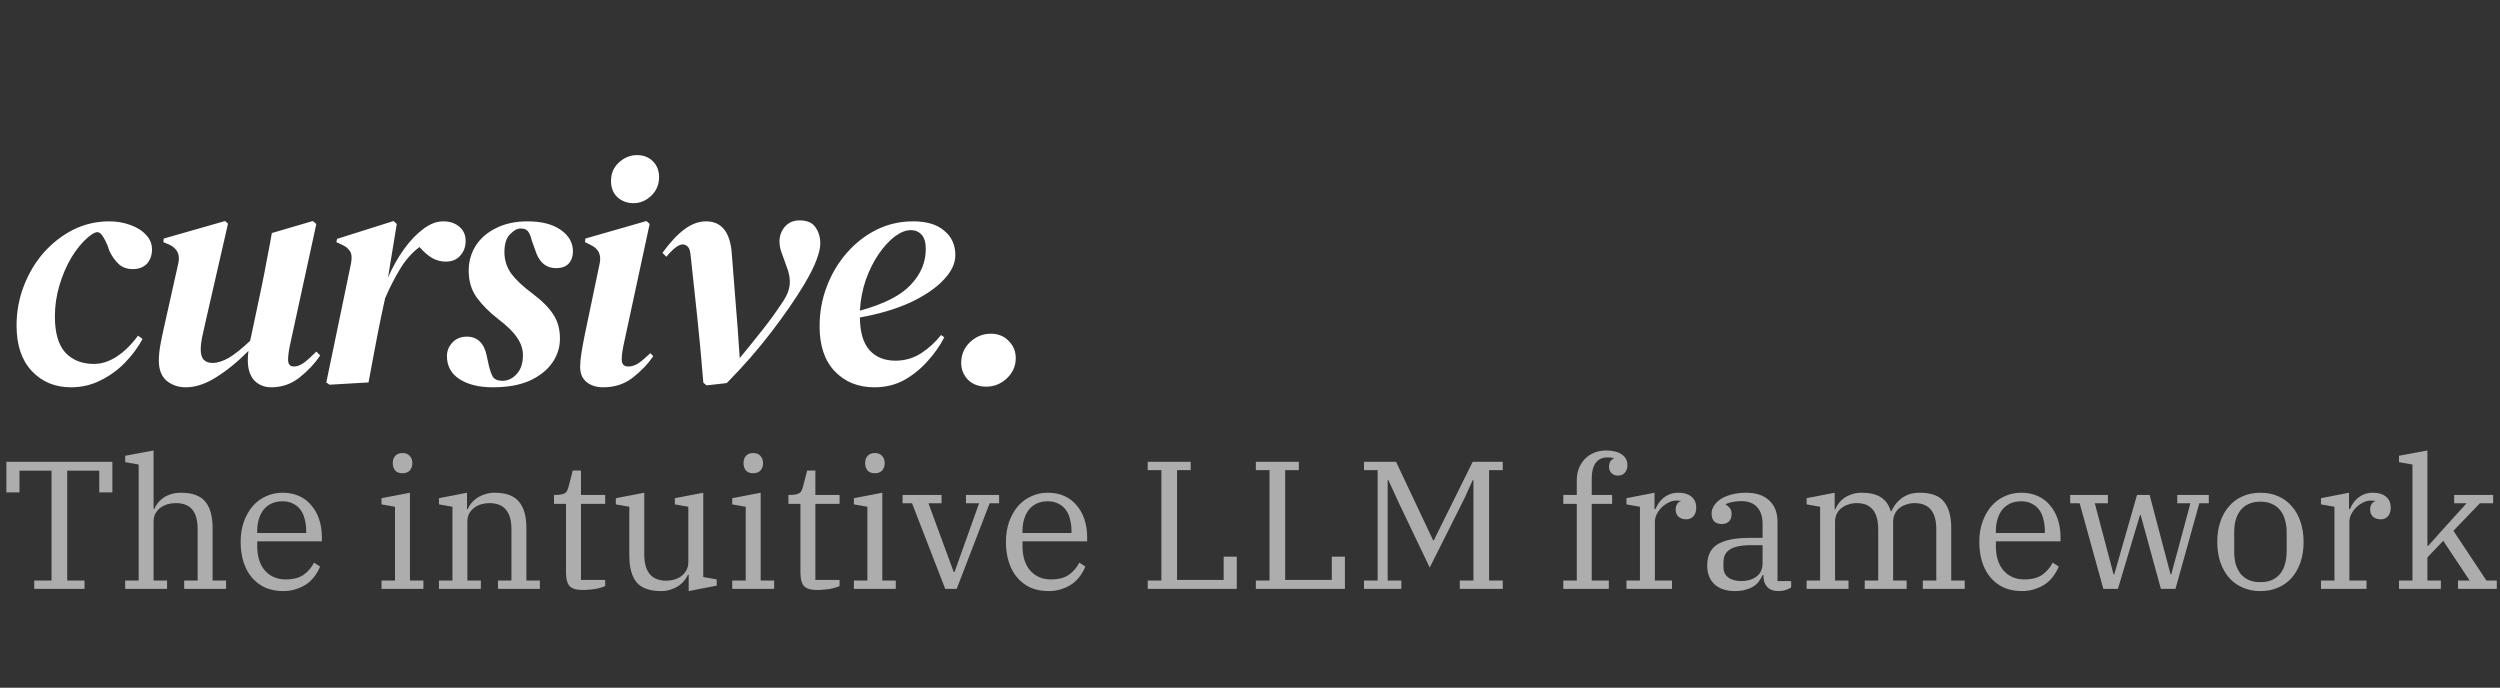 <svg width="727" height="200" viewBox="0 0 727 200" fill="none" xmlns="http://www.w3.org/2000/svg">
<rect x="0" y="0" width="727" height="200" fill="#333333" stroke="none"/>
<path d="M20.682 112.627C16.023 112.627 12.214 111.053 9.255 107.906C6.296 104.758 4.816 100.351 4.816 94.684C4.816 90.655 5.509 86.846 6.894 83.257C8.279 79.606 10.199 76.364 12.655 73.53C15.173 70.697 18.038 68.462 21.248 66.825C24.522 65.188 28.016 64.37 31.731 64.37C33.934 64.37 35.981 64.716 37.869 65.409C39.821 66.101 41.364 67.077 42.497 68.336C43.693 69.596 44.26 71.075 44.197 72.775C44.134 74.475 43.599 75.828 42.591 76.836C41.584 77.78 40.262 78.252 38.625 78.252C36.862 78.252 35.445 77.717 34.375 76.647C33.305 75.576 32.455 74.349 31.825 72.964L31.259 71.358C30.377 69.281 29.59 68.053 28.898 67.675C28.268 67.235 27.166 67.675 25.593 68.997C23.893 70.445 22.287 72.397 20.776 74.853C19.328 77.308 18.163 80.015 17.282 82.974C16.401 85.933 15.96 88.955 15.96 92.04C15.96 96.762 16.967 100.256 18.982 102.523C21.059 104.726 23.83 105.828 27.292 105.828C29.559 105.828 31.794 105.104 33.997 103.656C36.201 102.208 38.247 100.193 40.136 97.612L41.458 98.556C40.136 101.012 38.436 103.31 36.358 105.45C34.281 107.591 31.888 109.322 29.181 110.644C26.537 111.966 23.704 112.627 20.682 112.627ZM54.028 112.627C51.887 112.627 50.03 111.998 48.456 110.739C46.945 109.417 46.189 107.465 46.189 104.884C46.189 103.435 46.347 101.862 46.662 100.162C46.976 98.462 47.323 96.793 47.7 95.156L51.856 76.552C52.422 74.097 51.572 72.303 49.306 71.169L47.511 70.414L47.606 69.375L65.455 64.275L66.305 65.031L59.694 93.929C59.316 95.503 59.001 96.919 58.749 98.178C58.498 99.438 58.372 100.602 58.372 101.673C58.372 103.058 58.687 104.065 59.316 104.695C59.946 105.261 60.764 105.545 61.772 105.545C63.22 105.545 64.825 105.041 66.588 104.034C68.351 102.963 70.397 101.326 72.726 99.123C72.789 98.745 72.884 98.336 73.01 97.895L76.22 82.691C76.724 80.235 77.196 77.78 77.637 75.325C78.141 72.806 78.613 70.288 79.053 67.77L90.953 64.275L91.991 65.126L84.531 99.406C84.027 101.61 83.775 103.341 83.775 104.6C83.775 105.922 84.342 106.583 85.475 106.583C86.357 106.583 87.301 106.237 88.308 105.545C89.316 104.789 90.543 103.687 91.991 102.239L93.125 103.373C91.551 105.702 89.536 107.843 87.081 109.794C84.688 111.683 81.95 112.627 78.865 112.627C76.913 112.627 75.276 111.966 73.954 110.644C72.695 109.259 72.065 107.307 72.065 104.789C72.065 103.845 72.128 102.932 72.254 102.05C68.98 105.324 65.801 107.906 62.716 109.794C59.694 111.683 56.798 112.627 54.028 112.627ZM95.834 111.872L94.889 111.211L102.067 76.647C102.381 75.01 102.287 73.814 101.783 73.058C101.28 72.24 100.43 71.579 99.234 71.075L97.817 70.414L98.006 69.47L114.438 64.275L115.382 65.126L112.833 80.708C114.155 77.686 115.697 74.947 117.46 72.492C119.223 70.036 121.08 68.085 123.032 66.636C124.983 65.126 126.935 64.37 128.887 64.37C130.839 64.37 132.413 64.905 133.609 65.975C134.805 66.983 135.403 68.336 135.403 70.036C135.403 71.799 134.868 73.247 133.798 74.38C132.79 75.514 131.405 76.08 129.642 76.08C128.257 76.08 126.935 75.734 125.676 75.041C124.417 74.286 123.189 73.216 121.993 71.831C119.789 73.467 117.901 75.608 116.327 78.252C114.753 80.834 113.305 83.667 111.983 86.752L111.038 91.096C110.346 94.433 109.685 97.769 109.055 101.106C108.425 104.443 107.796 107.811 107.166 111.211L95.834 111.872ZM143.285 112.627C139.318 112.627 136.108 111.84 133.652 110.266C131.197 108.692 129.969 106.457 129.969 103.561C129.969 102.05 130.504 100.728 131.575 99.595C132.645 98.462 134.03 97.895 135.73 97.895C138.878 97.895 140.829 99.815 141.585 103.656L142.152 106.3C142.466 107.622 142.844 108.692 143.285 109.511C143.789 110.329 144.733 110.739 146.118 110.739C147.692 110.739 149.077 110.078 150.273 108.755C151.469 107.433 152.068 105.608 152.068 103.278C152.068 101.515 151.501 99.815 150.368 98.178C149.297 96.542 147.472 94.747 144.89 92.796C142.309 90.781 140.231 88.703 138.657 86.563C137.083 84.359 136.296 81.746 136.296 78.724C136.296 76.08 136.958 73.688 138.28 71.547C139.665 69.344 141.648 67.612 144.229 66.353C146.811 65.031 149.864 64.37 153.39 64.37C157.482 64.37 160.693 65.188 163.022 66.825C165.415 68.462 166.611 70.571 166.611 73.153C166.611 74.538 166.202 75.702 165.383 76.647C164.565 77.528 163.337 77.969 161.7 77.969C158.678 77.969 156.632 76.143 155.562 72.492L154.617 69.847C154.303 68.588 153.925 67.707 153.484 67.203C153.043 66.699 152.351 66.448 151.406 66.448C150.399 66.448 149.36 67.014 148.29 68.147C147.22 69.218 146.685 70.949 146.685 73.341C146.685 75.608 147.346 77.686 148.668 79.574C150.053 81.4 152.099 83.32 154.806 85.335C157.576 87.413 159.591 89.427 160.85 91.379C162.172 93.331 162.833 95.692 162.833 98.462C162.833 101.043 162.078 103.404 160.567 105.545C159.056 107.685 156.852 109.417 153.956 110.739C151.06 111.998 147.503 112.627 143.285 112.627ZM184.198 59.081C182.435 59.081 180.892 58.515 179.57 57.382C178.311 56.185 177.681 54.611 177.681 52.66C177.681 50.456 178.437 48.662 179.948 47.277C181.522 45.829 183.285 45.105 185.236 45.105C187.125 45.105 188.668 45.703 189.864 46.899C191.06 48.095 191.658 49.638 191.658 51.526C191.658 53.667 190.903 55.461 189.392 56.909C187.881 58.358 186.149 59.081 184.198 59.081ZM175.415 112.627C173.463 112.627 171.858 112.124 170.599 111.116C169.339 110.109 168.71 108.63 168.71 106.678C168.71 105.545 168.836 104.191 169.088 102.617C169.339 101.043 169.623 99.469 169.938 97.895L174.376 76.647C174.943 74.066 174.03 72.24 171.637 71.169L170.126 70.414L170.221 69.375L187.975 64.275L188.919 65.126L181.553 99.312C181.301 100.445 181.113 101.421 180.987 102.239C180.861 102.995 180.798 103.75 180.798 104.506C180.798 105.891 181.427 106.583 182.687 106.583C183.631 106.583 184.575 106.3 185.52 105.733C186.464 105.104 187.66 104.097 189.108 102.711L189.958 103.561C188.384 105.891 186.37 108 183.914 109.889C181.522 111.714 178.689 112.627 175.415 112.627ZM205.483 112.061L204.538 111.305C203.972 104.38 203.374 97.958 202.744 92.04C202.115 86.059 201.485 80.204 200.855 74.475C200.729 73.027 200.446 72.114 200.005 71.736C199.565 71.295 199.061 71.075 198.494 71.075C197.361 71.075 195.787 72.271 193.773 74.664L192.639 73.53C194.843 70.508 196.952 68.242 198.967 66.731C201.044 65.157 203.153 64.37 205.294 64.37C209.701 64.37 212.188 67.297 212.754 73.153C213.132 77.623 213.51 82.439 213.888 87.602C214.328 92.764 214.738 98.273 215.115 104.128C217.508 101.232 219.743 98.462 221.82 95.818C223.961 93.11 225.976 90.309 227.864 87.413C228.935 85.776 229.533 84.202 229.659 82.691C229.785 81.117 229.501 79.448 228.809 77.686L227.203 73.247C226.385 70.792 226.511 68.651 227.581 66.825C228.714 64.999 230.351 64.087 232.492 64.087C234.695 64.087 236.238 64.748 237.119 66.07C238.064 67.392 238.536 68.966 238.536 70.792C238.536 72.051 238.19 73.593 237.497 75.419C236.867 77.245 235.64 79.7 233.814 82.785C231.359 86.877 228.211 91.442 224.37 96.479C220.53 101.515 216.186 106.489 211.338 111.4L205.483 112.061ZM254.298 112.627C249.576 112.627 245.736 111.085 242.777 108C239.818 104.915 238.338 100.539 238.338 94.873C238.338 90.844 239.031 87.003 240.416 83.352C241.801 79.7 243.721 76.458 246.176 73.625C248.695 70.729 251.591 68.462 254.865 66.825C258.138 65.188 261.696 64.37 265.536 64.37C269.502 64.37 272.524 65.283 274.602 67.109C276.743 68.871 277.813 71.232 277.813 74.191C277.813 76.647 276.648 79.071 274.319 81.463C272.052 83.856 268.841 86.028 264.686 87.979C260.531 89.868 255.652 91.316 250.048 92.323C250.111 96.668 251.056 99.847 252.881 101.862C254.707 103.876 257.226 104.884 260.436 104.884C263.144 104.884 265.63 104.16 267.897 102.711C270.163 101.2 272.084 99.438 273.658 97.423L274.602 98.084C273.343 100.539 271.706 102.869 269.691 105.072C267.74 107.276 265.473 109.102 262.892 110.55C260.31 111.935 257.446 112.627 254.298 112.627ZM264.875 66.92C263.427 66.92 261.853 67.549 260.153 68.808C258.516 70.068 256.942 71.799 255.431 74.003C253.983 76.143 252.756 78.63 251.748 81.463C250.804 84.233 250.237 87.192 250.048 90.34C256.974 88.451 261.884 85.965 264.781 82.88C267.74 79.795 269.219 76.3 269.219 72.397C269.219 70.508 268.81 69.123 267.991 68.242C267.173 67.361 266.134 66.92 264.875 66.92ZM286.79 112.438C284.649 112.438 282.886 111.777 281.501 110.455C280.179 109.07 279.518 107.433 279.518 105.545C279.518 103.152 280.368 101.138 282.068 99.501C283.831 97.864 285.845 97.045 288.112 97.045C290.252 97.045 291.984 97.738 293.306 99.123C294.691 100.508 295.383 102.176 295.383 104.128C295.383 106.457 294.502 108.441 292.739 110.078C291.039 111.652 289.056 112.438 286.79 112.438Z" fill="white"/>
<path opacity="0.6" d="M9.956 168.813H14.988V136.878H5.667V143.181H1.854V134.283H32.676V143.181H28.863V136.878H19.542V168.813H24.573V171.249H9.956V168.813ZM36.402 168.813H40.321V135.078L36.402 134.389V132.536L44.663 131V148H44.875C45.087 147.47 45.405 146.923 45.828 146.358C46.252 145.793 46.782 145.281 47.417 144.822C48.088 144.363 48.847 143.993 49.695 143.71C50.577 143.428 51.566 143.287 52.66 143.287C55.944 143.287 58.292 144.152 59.704 145.882C61.116 147.576 61.822 150.136 61.822 153.561V168.813H65.742V171.249H53.561V168.813H57.48V153.931C57.48 151.354 56.968 149.448 55.944 148.212C54.92 146.941 53.296 146.305 51.072 146.305C50.295 146.305 49.518 146.411 48.741 146.623C48 146.835 47.311 147.17 46.676 147.629C46.076 148.088 45.581 148.653 45.193 149.324C44.84 149.995 44.663 150.789 44.663 151.707V168.813H48.582V171.249H36.402V168.813ZM82.372 171.885C80.43 171.885 78.683 171.549 77.129 170.879C75.611 170.173 74.322 169.202 73.263 167.966C72.204 166.73 71.392 165.23 70.827 163.464C70.262 161.699 69.98 159.739 69.98 157.586C69.98 155.467 70.28 153.543 70.88 151.813C71.515 150.048 72.363 148.53 73.422 147.259C74.516 145.987 75.805 145.017 77.288 144.346C78.771 143.64 80.395 143.287 82.16 143.287C83.961 143.287 85.567 143.604 86.98 144.24C88.392 144.875 89.575 145.776 90.528 146.941C91.516 148.071 92.276 149.43 92.805 151.019C93.335 152.607 93.6 154.337 93.6 156.209V157.427H74.799V158.804C74.799 161.805 75.54 164.17 77.023 165.9C78.541 167.63 80.554 168.495 83.061 168.495C85.25 168.495 86.98 168.054 88.251 167.171C89.557 166.253 90.581 165.071 91.322 163.623L93.07 164.735C92.717 165.653 92.223 166.554 91.587 167.436C90.987 168.284 90.246 169.043 89.363 169.714C88.48 170.349 87.456 170.861 86.291 171.249C85.126 171.673 83.82 171.885 82.372 171.885ZM74.799 154.991H89.045V154.461C89.045 153.225 88.904 152.078 88.621 151.019C88.374 149.959 87.968 149.042 87.403 148.265C86.838 147.488 86.115 146.888 85.232 146.464C84.385 146.005 83.361 145.776 82.16 145.776C80.96 145.776 79.901 145.987 78.983 146.411C78.065 146.835 77.288 147.435 76.652 148.212C76.052 148.989 75.593 149.907 75.275 150.966C74.958 151.99 74.799 153.119 74.799 154.355V154.991ZM117.037 137.62C116.119 137.62 115.413 137.355 114.919 136.825C114.46 136.261 114.23 135.59 114.23 134.813V134.548C114.23 133.771 114.46 133.118 114.919 132.589C115.413 132.024 116.119 131.741 117.037 131.741C117.955 131.741 118.661 132.024 119.156 132.589C119.65 133.118 119.897 133.771 119.897 134.548V134.813C119.897 135.59 119.65 136.261 119.156 136.825C118.661 137.355 117.955 137.62 117.037 137.62ZM110.947 168.813H114.866V147.364L110.947 146.676V144.875L119.209 143.287V168.813H123.128V171.249H110.947V168.813ZM127.652 168.813H131.571V147.364L127.652 146.676V144.875L135.808 143.287V148.053H136.02C136.232 147.523 136.549 146.976 136.973 146.411C137.432 145.846 137.979 145.334 138.615 144.875C139.286 144.416 140.062 144.046 140.945 143.763C141.828 143.445 142.799 143.287 143.858 143.287C147.141 143.287 149.489 144.152 150.901 145.882C152.349 147.576 153.073 150.136 153.073 153.561V168.813H156.992V171.249H144.811V168.813H148.73V153.931C148.73 148.847 146.594 146.305 142.322 146.305C141.545 146.305 140.768 146.411 139.992 146.623C139.25 146.835 138.562 147.17 137.926 147.629C137.326 148.088 136.832 148.653 136.443 149.324C136.09 149.995 135.914 150.789 135.914 151.707V168.813H139.833V171.249H127.652V168.813ZM169.526 171.567C167.655 171.567 166.366 171.196 165.66 170.455C164.954 169.678 164.601 168.372 164.601 166.536V146.517H161.105V143.922H161.582C162.323 143.922 162.906 143.869 163.33 143.763C163.789 143.657 164.142 143.516 164.389 143.339C164.671 143.128 164.865 142.88 164.971 142.598C165.113 142.28 165.236 141.927 165.342 141.539L166.56 136.825H168.943V143.922H175.987V146.517H168.943V168.654H175.987V170.402C175.669 170.579 175.263 170.737 174.769 170.879C174.31 171.02 173.78 171.143 173.18 171.249C172.615 171.355 172.015 171.426 171.38 171.461C170.744 171.532 170.126 171.567 169.526 171.567ZM192.221 171.885C188.938 171.885 186.572 171.038 185.125 169.343C183.712 167.613 183.006 165.018 183.006 161.558V147.364L179.087 146.676V144.875L187.349 143.287V161.187C187.349 166.306 189.485 168.866 193.757 168.866C194.534 168.866 195.293 168.76 196.034 168.548C196.811 168.337 197.5 168.001 198.1 167.542C198.735 167.083 199.23 166.518 199.583 165.847C199.971 165.177 200.165 164.382 200.165 163.464V147.364L196.246 146.676V144.875L204.508 143.287V167.807L208.427 168.495V170.296L200.271 171.885V167.118H200.059C199.848 167.648 199.512 168.195 199.053 168.76C198.629 169.325 198.082 169.837 197.411 170.296C196.776 170.755 196.017 171.126 195.134 171.408C194.251 171.726 193.281 171.885 192.221 171.885ZM219.026 137.62C218.109 137.62 217.402 137.355 216.908 136.825C216.449 136.261 216.22 135.59 216.22 134.813V134.548C216.22 133.771 216.449 133.118 216.908 132.589C217.402 132.024 218.109 131.741 219.026 131.741C219.944 131.741 220.651 132.024 221.145 132.589C221.639 133.118 221.886 133.771 221.886 134.548V134.813C221.886 135.59 221.639 136.261 221.145 136.825C220.651 137.355 219.944 137.62 219.026 137.62ZM212.936 168.813H216.855V147.364L212.936 146.676V144.875L221.198 143.287V168.813H225.117V171.249H212.936V168.813ZM237.691 171.567C235.82 171.567 234.531 171.196 233.825 170.455C233.119 169.678 232.766 168.372 232.766 166.536V146.517H229.27V143.922H229.747C230.489 143.922 231.071 143.869 231.495 143.763C231.954 143.657 232.307 143.516 232.554 143.339C232.836 143.128 233.031 142.88 233.137 142.598C233.278 142.28 233.401 141.927 233.507 141.539L234.725 136.825H237.109V143.922H244.152V146.517H237.109V168.654H244.152V170.402C243.834 170.579 243.428 170.737 242.934 170.879C242.475 171.02 241.946 171.143 241.345 171.249C240.78 171.355 240.18 171.426 239.545 171.461C238.909 171.532 238.291 171.567 237.691 171.567ZM254.402 137.62C253.484 137.62 252.778 137.355 252.284 136.825C251.825 136.261 251.595 135.59 251.595 134.813V134.548C251.595 133.771 251.825 133.118 252.284 132.589C252.778 132.024 253.484 131.741 254.402 131.741C255.32 131.741 256.026 132.024 256.52 132.589C257.015 133.118 257.262 133.771 257.262 134.548V134.813C257.262 135.59 257.015 136.261 256.52 136.825C256.026 137.355 255.32 137.62 254.402 137.62ZM248.312 168.813H252.231V147.364L248.312 146.676V144.875L256.573 143.287V168.813H260.492V171.249H248.312V168.813ZM265.229 146.358H262.475V143.922H273.808V146.358H269.995L277.356 166.377H277.568L284.718 146.358H280.905V143.922H290.543V146.358H287.79L278.204 171.249H274.867L265.229 146.358ZM304.918 171.885C302.976 171.885 301.228 171.549 299.674 170.879C298.156 170.173 296.868 169.202 295.808 167.966C294.749 166.73 293.937 165.23 293.372 163.464C292.807 161.699 292.525 159.739 292.525 157.586C292.525 155.467 292.825 153.543 293.425 151.813C294.061 150.048 294.908 148.53 295.967 147.259C297.062 145.987 298.35 145.017 299.833 144.346C301.316 143.64 302.94 143.287 304.706 143.287C306.506 143.287 308.113 143.604 309.525 144.24C310.937 144.875 312.12 145.776 313.073 146.941C314.062 148.071 314.821 149.43 315.351 151.019C315.88 152.607 316.145 154.337 316.145 156.209V157.427H297.344V158.804C297.344 161.805 298.086 164.17 299.569 165.9C301.087 167.63 303.099 168.495 305.606 168.495C307.795 168.495 309.525 168.054 310.796 167.171C312.102 166.253 313.126 165.071 313.868 163.623L315.615 164.735C315.262 165.653 314.768 166.554 314.133 167.436C313.532 168.284 312.791 169.043 311.908 169.714C311.026 170.349 310.002 170.861 308.837 171.249C307.671 171.673 306.365 171.885 304.918 171.885ZM297.344 154.991H311.59V154.461C311.59 153.225 311.449 152.078 311.167 151.019C310.92 149.959 310.514 149.042 309.949 148.265C309.384 147.488 308.66 146.888 307.777 146.464C306.93 146.005 305.906 145.776 304.706 145.776C303.505 145.776 302.446 145.987 301.528 146.411C300.61 146.835 299.833 147.435 299.198 148.212C298.598 148.989 298.139 149.907 297.821 150.966C297.503 151.99 297.344 153.119 297.344 154.355V154.991ZM333.757 168.813H337.729V136.719H333.757V134.283H346.256V136.719H342.284V168.654H355.841V161.875H359.654V171.249H333.757V168.813ZM365.202 168.813H369.174V136.719H365.202V134.283H377.701V136.719H373.729V168.654H387.286V161.875H391.099V171.249H365.202V168.813ZM396.647 168.813H400.619V136.719H396.647V134.283H405.968L416.772 157.162H416.931L428.264 134.283H437.002V136.719H433.03V168.813H437.002V171.249H424.504V168.813H428.476V139.632H428.264L425.934 144.769L415.766 165.053L406.709 146.093L403.744 139.632H403.532V168.813H407.504V171.249H396.647V168.813ZM454.611 168.813H458.53V146.517H454.611V143.922H458.53V139.632C458.53 138.361 458.742 137.196 459.166 136.137C459.589 135.078 460.172 134.177 460.913 133.436C461.69 132.659 462.59 132.059 463.614 131.635C464.674 131.212 465.821 131 467.057 131C468.963 131 470.464 131.371 471.558 132.112C472.688 132.853 473.253 133.913 473.253 135.29C473.253 136.208 472.988 136.949 472.459 137.514C471.964 138.043 471.311 138.308 470.499 138.308C469.722 138.308 469.087 138.061 468.593 137.567C468.134 137.073 467.904 136.472 467.904 135.766C467.904 134.53 468.381 133.718 469.334 133.33V133.224C469.087 133.154 468.804 133.101 468.487 133.065C468.169 133.03 467.816 133.012 467.427 133.012C465.945 133.012 464.815 133.542 464.038 134.601C463.261 135.66 462.873 137.143 462.873 139.05V143.922H468.804V146.517H462.873V168.813H467.851V171.249H454.611V168.813ZM472.978 168.813H476.897V147.364L472.978 146.676V144.875L481.133 143.287V148.053H481.398C481.645 147.488 481.945 146.923 482.298 146.358C482.687 145.793 483.146 145.281 483.675 144.822C484.24 144.363 484.876 143.993 485.582 143.71C486.323 143.428 487.171 143.287 488.124 143.287C489.678 143.287 490.913 143.657 491.831 144.399C492.785 145.14 493.261 146.217 493.261 147.629C493.261 148.688 492.996 149.518 492.467 150.118C491.937 150.719 491.249 151.019 490.401 151.019C489.448 151.019 488.689 150.772 488.124 150.277C487.559 149.748 487.277 149.077 487.277 148.265C487.277 147.559 487.418 146.994 487.7 146.57C488.018 146.111 488.371 145.846 488.76 145.776V145.67C488.618 145.634 488.442 145.617 488.23 145.617C488.018 145.581 487.753 145.564 487.436 145.564C486.694 145.564 485.953 145.758 485.211 146.146C484.47 146.499 483.799 146.976 483.199 147.576C482.634 148.141 482.157 148.794 481.769 149.536C481.416 150.277 481.239 151.019 481.239 151.76V168.813H486.218V171.249H472.978V168.813ZM504.561 171.885C502.019 171.885 500.024 171.232 498.576 169.925C497.164 168.584 496.458 166.765 496.458 164.47C496.458 163.164 496.67 162.017 497.093 161.028C497.517 160.004 498.205 159.157 499.159 158.486C500.147 157.815 501.418 157.303 502.972 156.95C504.525 156.597 506.414 156.421 508.639 156.421H512.558V152.396C512.558 150.242 512.028 148.6 510.969 147.47C509.945 146.305 508.391 145.723 506.308 145.723C505.39 145.723 504.543 145.811 503.766 145.987C502.99 146.129 502.354 146.341 501.86 146.623V146.729C502.248 146.941 502.619 147.259 502.972 147.682C503.36 148.106 503.554 148.706 503.554 149.483C503.554 150.401 503.29 151.125 502.76 151.654C502.23 152.148 501.524 152.396 500.642 152.396C499.794 152.396 499.088 152.148 498.523 151.654C497.994 151.125 497.729 150.348 497.729 149.324C497.729 148.547 497.958 147.806 498.417 147.1C498.876 146.358 499.529 145.705 500.377 145.14C501.224 144.575 502.266 144.134 503.501 143.816C504.772 143.463 506.202 143.287 507.791 143.287C510.651 143.287 512.875 144.028 514.464 145.511C516.088 146.994 516.9 149.077 516.9 151.76V168.972H520.872V170.826C520.484 171.108 519.954 171.355 519.284 171.567C518.648 171.779 517.924 171.885 517.112 171.885C515.735 171.885 514.676 171.497 513.935 170.72C513.193 169.943 512.822 168.901 512.822 167.595V167.224H512.558C512.31 167.825 511.975 168.407 511.551 168.972C511.163 169.537 510.651 170.031 510.016 170.455C509.38 170.879 508.603 171.214 507.685 171.461C506.803 171.744 505.761 171.885 504.561 171.885ZM506.414 168.972C508.109 168.972 509.557 168.548 510.757 167.701C511.957 166.818 512.558 165.477 512.558 163.676V158.539H509.115C507.597 158.539 506.326 158.663 505.302 158.91C504.278 159.122 503.466 159.457 502.866 159.916C502.266 160.34 501.824 160.869 501.542 161.505C501.295 162.14 501.171 162.882 501.171 163.729V164.841C501.171 166.183 501.63 167.207 502.548 167.913C503.466 168.619 504.755 168.972 506.414 168.972ZM525.369 168.813H529.288V147.364L525.369 146.676V144.875L533.524 143.287V148.053H533.736C533.948 147.488 534.266 146.923 534.689 146.358C535.113 145.793 535.643 145.281 536.278 144.822C536.949 144.363 537.708 143.993 538.556 143.71C539.403 143.428 540.356 143.287 541.415 143.287C543.746 143.287 545.599 143.728 546.976 144.611C548.353 145.493 549.306 146.852 549.836 148.688H549.995C550.277 148.053 550.648 147.417 551.107 146.782C551.566 146.146 552.131 145.564 552.802 145.034C553.473 144.505 554.249 144.081 555.132 143.763C556.05 143.445 557.109 143.287 558.31 143.287C561.593 143.287 563.923 144.152 565.3 145.882C566.713 147.612 567.419 150.189 567.419 153.614V168.813H571.338V171.249H559.157V168.813H563.076V153.931C563.076 148.847 560.975 146.305 556.774 146.305C555.997 146.305 555.22 146.429 554.444 146.676C553.702 146.888 553.031 147.223 552.431 147.682C551.866 148.106 551.407 148.671 551.054 149.377C550.701 150.048 550.524 150.842 550.524 151.76V168.813H554.444V171.249H542.263V168.813H546.182V153.931C546.182 148.847 544.099 146.305 539.932 146.305C539.12 146.305 538.344 146.429 537.602 146.676C536.861 146.888 536.19 147.223 535.59 147.682C534.99 148.106 534.513 148.671 534.16 149.377C533.807 150.048 533.63 150.842 533.63 151.76V168.813H537.549V171.249H525.369V168.813ZM587.974 171.885C586.032 171.885 584.284 171.549 582.731 170.879C581.213 170.173 579.924 169.202 578.865 167.966C577.805 166.73 576.993 165.23 576.428 163.464C575.864 161.699 575.581 159.739 575.581 157.586C575.581 155.467 575.881 153.543 576.481 151.813C577.117 150.048 577.964 148.53 579.024 147.259C580.118 145.987 581.407 145.017 582.89 144.346C584.372 143.64 585.997 143.287 587.762 143.287C589.563 143.287 591.169 143.604 592.581 144.24C593.994 144.875 595.176 145.776 596.13 146.941C597.118 148.071 597.877 149.43 598.407 151.019C598.936 152.607 599.201 154.337 599.201 156.209V157.427H580.4V158.804C580.4 161.805 581.142 164.17 582.625 165.9C584.143 167.63 586.155 168.495 588.662 168.495C590.851 168.495 592.581 168.054 593.852 167.171C595.159 166.253 596.183 165.071 596.924 163.623L598.672 164.735C598.319 165.653 597.824 166.554 597.189 167.436C596.589 168.284 595.847 169.043 594.964 169.714C594.082 170.349 593.058 170.861 591.893 171.249C590.728 171.673 589.421 171.885 587.974 171.885ZM580.4 154.991H594.647V154.461C594.647 153.225 594.505 152.078 594.223 151.019C593.976 149.959 593.57 149.042 593.005 148.265C592.44 147.488 591.716 146.888 590.834 146.464C589.986 146.005 588.962 145.776 587.762 145.776C586.561 145.776 585.502 145.987 584.584 146.411C583.666 146.835 582.89 147.435 582.254 148.212C581.654 148.989 581.195 149.907 580.877 150.966C580.559 151.99 580.4 153.119 580.4 154.355V154.991ZM604.769 146.358H602.015V143.922H612.978V146.358H609.165L614.62 167.013H614.831L621.451 143.922H625.106L631.196 167.013H631.408L636.969 146.358H633.156V143.922H642.318V146.358H639.564L632.626 171.249H628.389L622.511 149.801H622.299L615.891 171.249H611.654L604.769 146.358ZM657.332 169.29C658.639 169.29 659.768 169.078 660.722 168.654C661.71 168.195 662.505 167.577 663.105 166.801C663.74 165.989 664.199 165.053 664.482 163.994C664.8 162.899 664.958 161.717 664.958 160.446V154.726C664.958 153.455 664.8 152.29 664.482 151.231C664.199 150.136 663.74 149.2 663.105 148.424C662.505 147.612 661.71 146.994 660.722 146.57C659.768 146.111 658.639 145.882 657.332 145.882C655.991 145.882 654.843 146.111 653.89 146.57C652.937 146.994 652.142 147.612 651.507 148.424C650.906 149.2 650.447 150.136 650.13 151.231C649.847 152.29 649.706 153.455 649.706 154.726V160.446C649.706 161.717 649.847 162.899 650.13 163.994C650.447 165.053 650.906 165.989 651.507 166.801C652.142 167.577 652.937 168.195 653.89 168.654C654.843 169.078 655.991 169.29 657.332 169.29ZM657.332 171.885C655.461 171.885 653.749 171.549 652.195 170.879C650.642 170.208 649.318 169.255 648.223 168.019C647.129 166.748 646.281 165.247 645.681 163.517C645.081 161.752 644.781 159.775 644.781 157.586C644.781 155.432 645.081 153.472 645.681 151.707C646.281 149.942 647.129 148.441 648.223 147.206C649.318 145.935 650.642 144.964 652.195 144.293C653.749 143.622 655.461 143.287 657.332 143.287C659.203 143.287 660.916 143.622 662.469 144.293C664.023 144.964 665.347 145.935 666.441 147.206C667.536 148.441 668.383 149.942 668.983 151.707C669.584 153.472 669.884 155.432 669.884 157.586C669.884 159.775 669.584 161.752 668.983 163.517C668.383 165.247 667.536 166.748 666.441 168.019C665.347 169.255 664.023 170.208 662.469 170.879C660.916 171.549 659.203 171.885 657.332 171.885ZM674.939 168.813H678.858V147.364L674.939 146.676V144.875L683.095 143.287V148.053H683.36C683.607 147.488 683.907 146.923 684.26 146.358C684.648 145.793 685.107 145.281 685.637 144.822C686.202 144.363 686.837 143.993 687.543 143.71C688.285 143.428 689.132 143.287 690.085 143.287C691.639 143.287 692.875 143.657 693.793 144.399C694.746 145.14 695.223 146.217 695.223 147.629C695.223 148.688 694.958 149.518 694.428 150.118C693.899 150.719 693.21 151.019 692.363 151.019C691.409 151.019 690.65 150.772 690.085 150.277C689.521 149.748 689.238 149.077 689.238 148.265C689.238 147.559 689.379 146.994 689.662 146.57C689.98 146.111 690.333 145.846 690.721 145.776V145.67C690.58 145.634 690.403 145.617 690.191 145.617C689.98 145.581 689.715 145.564 689.397 145.564C688.656 145.564 687.914 145.758 687.173 146.146C686.431 146.499 685.76 146.976 685.16 147.576C684.595 148.141 684.119 148.794 683.73 149.536C683.377 150.277 683.201 151.019 683.201 151.76V168.813H688.179V171.249H674.939V168.813ZM697.625 168.813H701.544V135.078L697.625 134.389V132.536L705.887 131V158.698H706.151L710.6 153.72L717.273 146.358H713.672V143.922H725.005V146.358H721.139L713.46 154.355L723.046 168.813H726.064V171.249H714.784V168.813H718.173L710.494 157.268L705.887 162.087V168.813H709.806V171.249H697.625V168.813Z" fill="white"/>
</svg>
